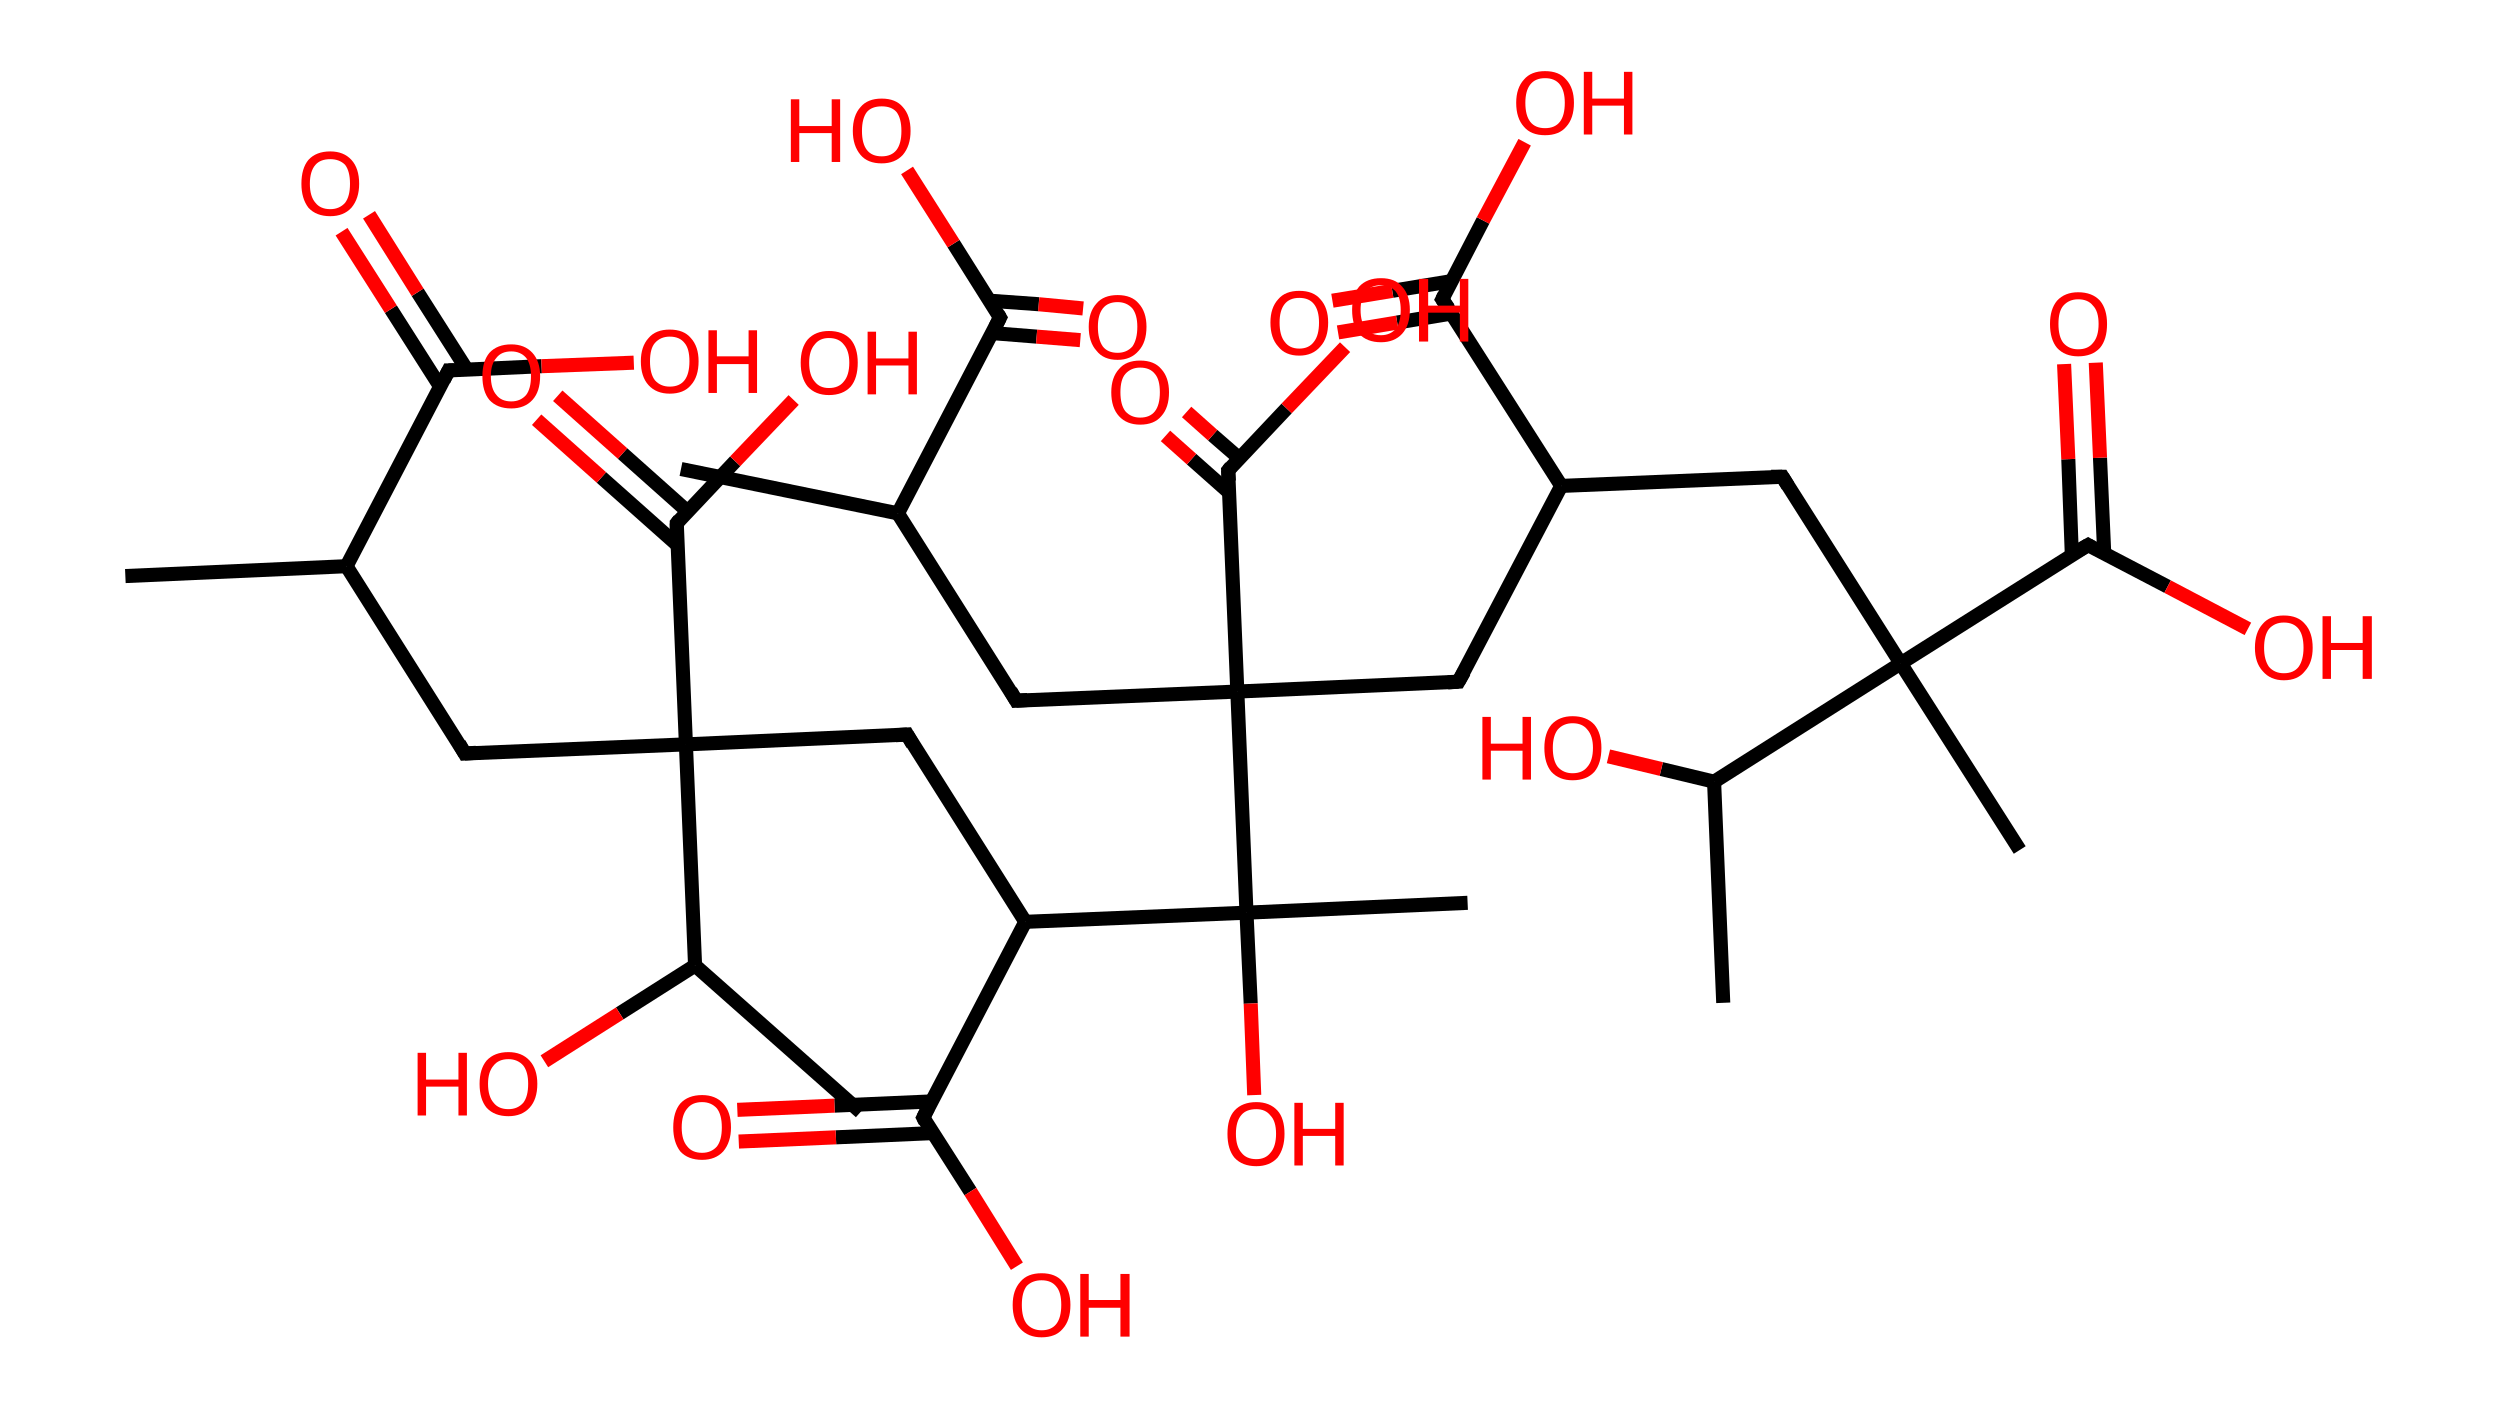 <?xml version='1.0' encoding='ASCII' standalone='yes'?>
<svg xmlns="http://www.w3.org/2000/svg" xmlns:rdkit="http://www.rdkit.org/xml" xmlns:xlink="http://www.w3.org/1999/xlink" version="1.1" baseProfile="full" xml:space="preserve" width="355px" height="200px" viewBox="0 0 355 200">
<!-- END OF HEADER -->
<rect style="opacity:1.0;fill:#FFFFFF;stroke:none" width="355.0" height="200.0" x="0.0" y="0.0"> </rect>
<path class="bond-0 atom-0 atom-1" d="M 17.8,81.8 L 49.2,80.4" style="fill:none;fill-rule:evenodd;stroke:#000000;stroke-width:2.0px;stroke-linecap:butt;stroke-linejoin:miter;stroke-opacity:1"/>
<path class="bond-1 atom-1 atom-2" d="M 49.2,80.4 L 66.0,107.0" style="fill:none;fill-rule:evenodd;stroke:#000000;stroke-width:2.0px;stroke-linecap:butt;stroke-linejoin:miter;stroke-opacity:1"/>
<path class="bond-2 atom-2 atom-3" d="M 66.0,107.0 L 97.4,105.7" style="fill:none;fill-rule:evenodd;stroke:#000000;stroke-width:2.0px;stroke-linecap:butt;stroke-linejoin:miter;stroke-opacity:1"/>
<path class="bond-3 atom-3 atom-4" d="M 97.4,105.7 L 128.8,104.3" style="fill:none;fill-rule:evenodd;stroke:#000000;stroke-width:2.0px;stroke-linecap:butt;stroke-linejoin:miter;stroke-opacity:1"/>
<path class="bond-4 atom-4 atom-5" d="M 128.8,104.3 L 145.6,130.9" style="fill:none;fill-rule:evenodd;stroke:#000000;stroke-width:2.0px;stroke-linecap:butt;stroke-linejoin:miter;stroke-opacity:1"/>
<path class="bond-5 atom-5 atom-6" d="M 145.6,130.9 L 131.1,158.7" style="fill:none;fill-rule:evenodd;stroke:#000000;stroke-width:2.0px;stroke-linecap:butt;stroke-linejoin:miter;stroke-opacity:1"/>
<path class="bond-6 atom-6 atom-7" d="M 132.3,156.4 L 118.5,157.0" style="fill:none;fill-rule:evenodd;stroke:#000000;stroke-width:2.0px;stroke-linecap:butt;stroke-linejoin:miter;stroke-opacity:1"/>
<path class="bond-6 atom-6 atom-7" d="M 118.5,157.0 L 104.7,157.6" style="fill:none;fill-rule:evenodd;stroke:#FF0000;stroke-width:2.0px;stroke-linecap:butt;stroke-linejoin:miter;stroke-opacity:1"/>
<path class="bond-6 atom-6 atom-7" d="M 132.5,160.9 L 118.7,161.5" style="fill:none;fill-rule:evenodd;stroke:#000000;stroke-width:2.0px;stroke-linecap:butt;stroke-linejoin:miter;stroke-opacity:1"/>
<path class="bond-6 atom-6 atom-7" d="M 118.7,161.5 L 104.9,162.1" style="fill:none;fill-rule:evenodd;stroke:#FF0000;stroke-width:2.0px;stroke-linecap:butt;stroke-linejoin:miter;stroke-opacity:1"/>
<path class="bond-7 atom-6 atom-8" d="M 131.1,158.7 L 137.8,169.2" style="fill:none;fill-rule:evenodd;stroke:#000000;stroke-width:2.0px;stroke-linecap:butt;stroke-linejoin:miter;stroke-opacity:1"/>
<path class="bond-7 atom-6 atom-8" d="M 137.8,169.2 L 144.4,179.8" style="fill:none;fill-rule:evenodd;stroke:#FF0000;stroke-width:2.0px;stroke-linecap:butt;stroke-linejoin:miter;stroke-opacity:1"/>
<path class="bond-8 atom-5 atom-9" d="M 145.6,130.9 L 177.0,129.6" style="fill:none;fill-rule:evenodd;stroke:#000000;stroke-width:2.0px;stroke-linecap:butt;stroke-linejoin:miter;stroke-opacity:1"/>
<path class="bond-9 atom-9 atom-10" d="M 177.0,129.6 L 208.4,128.2" style="fill:none;fill-rule:evenodd;stroke:#000000;stroke-width:2.0px;stroke-linecap:butt;stroke-linejoin:miter;stroke-opacity:1"/>
<path class="bond-10 atom-9 atom-11" d="M 177.0,129.6 L 177.6,142.5" style="fill:none;fill-rule:evenodd;stroke:#000000;stroke-width:2.0px;stroke-linecap:butt;stroke-linejoin:miter;stroke-opacity:1"/>
<path class="bond-10 atom-9 atom-11" d="M 177.6,142.5 L 178.1,155.5" style="fill:none;fill-rule:evenodd;stroke:#FF0000;stroke-width:2.0px;stroke-linecap:butt;stroke-linejoin:miter;stroke-opacity:1"/>
<path class="bond-11 atom-9 atom-12" d="M 177.0,129.6 L 175.7,98.2" style="fill:none;fill-rule:evenodd;stroke:#000000;stroke-width:2.0px;stroke-linecap:butt;stroke-linejoin:miter;stroke-opacity:1"/>
<path class="bond-12 atom-12 atom-13" d="M 175.7,98.2 L 144.3,99.5" style="fill:none;fill-rule:evenodd;stroke:#000000;stroke-width:2.0px;stroke-linecap:butt;stroke-linejoin:miter;stroke-opacity:1"/>
<path class="bond-13 atom-13 atom-14" d="M 144.3,99.5 L 127.5,72.9" style="fill:none;fill-rule:evenodd;stroke:#000000;stroke-width:2.0px;stroke-linecap:butt;stroke-linejoin:miter;stroke-opacity:1"/>
<path class="bond-14 atom-14 atom-15" d="M 127.5,72.9 L 96.7,66.6" style="fill:none;fill-rule:evenodd;stroke:#000000;stroke-width:2.0px;stroke-linecap:butt;stroke-linejoin:miter;stroke-opacity:1"/>
<path class="bond-15 atom-14 atom-16" d="M 127.5,72.9 L 142.0,45.1" style="fill:none;fill-rule:evenodd;stroke:#000000;stroke-width:2.0px;stroke-linecap:butt;stroke-linejoin:miter;stroke-opacity:1"/>
<path class="bond-16 atom-16 atom-17" d="M 140.9,47.3 L 147.2,47.8" style="fill:none;fill-rule:evenodd;stroke:#000000;stroke-width:2.0px;stroke-linecap:butt;stroke-linejoin:miter;stroke-opacity:1"/>
<path class="bond-16 atom-16 atom-17" d="M 147.2,47.8 L 153.4,48.3" style="fill:none;fill-rule:evenodd;stroke:#FF0000;stroke-width:2.0px;stroke-linecap:butt;stroke-linejoin:miter;stroke-opacity:1"/>
<path class="bond-16 atom-16 atom-17" d="M 140.5,42.7 L 147.5,43.2" style="fill:none;fill-rule:evenodd;stroke:#000000;stroke-width:2.0px;stroke-linecap:butt;stroke-linejoin:miter;stroke-opacity:1"/>
<path class="bond-16 atom-16 atom-17" d="M 147.5,43.2 L 153.8,43.8" style="fill:none;fill-rule:evenodd;stroke:#FF0000;stroke-width:2.0px;stroke-linecap:butt;stroke-linejoin:miter;stroke-opacity:1"/>
<path class="bond-17 atom-16 atom-18" d="M 142.0,45.1 L 135.4,34.6" style="fill:none;fill-rule:evenodd;stroke:#000000;stroke-width:2.0px;stroke-linecap:butt;stroke-linejoin:miter;stroke-opacity:1"/>
<path class="bond-17 atom-16 atom-18" d="M 135.4,34.6 L 128.8,24.2" style="fill:none;fill-rule:evenodd;stroke:#FF0000;stroke-width:2.0px;stroke-linecap:butt;stroke-linejoin:miter;stroke-opacity:1"/>
<path class="bond-18 atom-12 atom-19" d="M 175.7,98.2 L 207.1,96.8" style="fill:none;fill-rule:evenodd;stroke:#000000;stroke-width:2.0px;stroke-linecap:butt;stroke-linejoin:miter;stroke-opacity:1"/>
<path class="bond-19 atom-19 atom-20" d="M 207.1,96.8 L 221.7,69.0" style="fill:none;fill-rule:evenodd;stroke:#000000;stroke-width:2.0px;stroke-linecap:butt;stroke-linejoin:miter;stroke-opacity:1"/>
<path class="bond-20 atom-20 atom-21" d="M 221.7,69.0 L 253.1,67.7" style="fill:none;fill-rule:evenodd;stroke:#000000;stroke-width:2.0px;stroke-linecap:butt;stroke-linejoin:miter;stroke-opacity:1"/>
<path class="bond-21 atom-21 atom-22" d="M 253.1,67.7 L 269.9,94.2" style="fill:none;fill-rule:evenodd;stroke:#000000;stroke-width:2.0px;stroke-linecap:butt;stroke-linejoin:miter;stroke-opacity:1"/>
<path class="bond-22 atom-22 atom-23" d="M 269.9,94.2 L 286.8,120.7" style="fill:none;fill-rule:evenodd;stroke:#000000;stroke-width:2.0px;stroke-linecap:butt;stroke-linejoin:miter;stroke-opacity:1"/>
<path class="bond-23 atom-22 atom-24" d="M 269.9,94.2 L 296.5,77.4" style="fill:none;fill-rule:evenodd;stroke:#000000;stroke-width:2.0px;stroke-linecap:butt;stroke-linejoin:miter;stroke-opacity:1"/>
<path class="bond-24 atom-24 atom-25" d="M 298.8,78.6 L 298.2,65.0" style="fill:none;fill-rule:evenodd;stroke:#000000;stroke-width:2.0px;stroke-linecap:butt;stroke-linejoin:miter;stroke-opacity:1"/>
<path class="bond-24 atom-24 atom-25" d="M 298.2,65.0 L 297.6,51.5" style="fill:none;fill-rule:evenodd;stroke:#FF0000;stroke-width:2.0px;stroke-linecap:butt;stroke-linejoin:miter;stroke-opacity:1"/>
<path class="bond-24 atom-24 atom-25" d="M 294.2,78.8 L 293.7,65.2" style="fill:none;fill-rule:evenodd;stroke:#000000;stroke-width:2.0px;stroke-linecap:butt;stroke-linejoin:miter;stroke-opacity:1"/>
<path class="bond-24 atom-24 atom-25" d="M 293.7,65.2 L 293.1,51.7" style="fill:none;fill-rule:evenodd;stroke:#FF0000;stroke-width:2.0px;stroke-linecap:butt;stroke-linejoin:miter;stroke-opacity:1"/>
<path class="bond-25 atom-24 atom-26" d="M 296.5,77.4 L 307.8,83.3" style="fill:none;fill-rule:evenodd;stroke:#000000;stroke-width:2.0px;stroke-linecap:butt;stroke-linejoin:miter;stroke-opacity:1"/>
<path class="bond-25 atom-24 atom-26" d="M 307.8,83.3 L 319.2,89.3" style="fill:none;fill-rule:evenodd;stroke:#FF0000;stroke-width:2.0px;stroke-linecap:butt;stroke-linejoin:miter;stroke-opacity:1"/>
<path class="bond-26 atom-22 atom-27" d="M 269.9,94.2 L 243.4,111.0" style="fill:none;fill-rule:evenodd;stroke:#000000;stroke-width:2.0px;stroke-linecap:butt;stroke-linejoin:miter;stroke-opacity:1"/>
<path class="bond-27 atom-27 atom-28" d="M 243.4,111.0 L 244.7,142.4" style="fill:none;fill-rule:evenodd;stroke:#000000;stroke-width:2.0px;stroke-linecap:butt;stroke-linejoin:miter;stroke-opacity:1"/>
<path class="bond-28 atom-27 atom-29" d="M 243.4,111.0 L 235.9,109.2" style="fill:none;fill-rule:evenodd;stroke:#000000;stroke-width:2.0px;stroke-linecap:butt;stroke-linejoin:miter;stroke-opacity:1"/>
<path class="bond-28 atom-27 atom-29" d="M 235.9,109.2 L 228.4,107.4" style="fill:none;fill-rule:evenodd;stroke:#FF0000;stroke-width:2.0px;stroke-linecap:butt;stroke-linejoin:miter;stroke-opacity:1"/>
<path class="bond-29 atom-20 atom-30" d="M 221.7,69.0 L 204.8,42.5" style="fill:none;fill-rule:evenodd;stroke:#000000;stroke-width:2.0px;stroke-linecap:butt;stroke-linejoin:miter;stroke-opacity:1"/>
<path class="bond-30 atom-30 atom-31" d="M 206.2,39.9 L 197.7,41.3" style="fill:none;fill-rule:evenodd;stroke:#000000;stroke-width:2.0px;stroke-linecap:butt;stroke-linejoin:miter;stroke-opacity:1"/>
<path class="bond-30 atom-30 atom-31" d="M 197.7,41.3 L 189.2,42.7" style="fill:none;fill-rule:evenodd;stroke:#FF0000;stroke-width:2.0px;stroke-linecap:butt;stroke-linejoin:miter;stroke-opacity:1"/>
<path class="bond-30 atom-30 atom-31" d="M 206.2,44.5 L 198.4,45.8" style="fill:none;fill-rule:evenodd;stroke:#000000;stroke-width:2.0px;stroke-linecap:butt;stroke-linejoin:miter;stroke-opacity:1"/>
<path class="bond-30 atom-30 atom-31" d="M 198.4,45.8 L 190.0,47.2" style="fill:none;fill-rule:evenodd;stroke:#FF0000;stroke-width:2.0px;stroke-linecap:butt;stroke-linejoin:miter;stroke-opacity:1"/>
<path class="bond-31 atom-30 atom-32" d="M 204.8,42.5 L 210.6,31.3" style="fill:none;fill-rule:evenodd;stroke:#000000;stroke-width:2.0px;stroke-linecap:butt;stroke-linejoin:miter;stroke-opacity:1"/>
<path class="bond-31 atom-30 atom-32" d="M 210.6,31.3 L 216.5,20.2" style="fill:none;fill-rule:evenodd;stroke:#FF0000;stroke-width:2.0px;stroke-linecap:butt;stroke-linejoin:miter;stroke-opacity:1"/>
<path class="bond-32 atom-12 atom-33" d="M 175.7,98.2 L 174.4,66.8" style="fill:none;fill-rule:evenodd;stroke:#000000;stroke-width:2.0px;stroke-linecap:butt;stroke-linejoin:miter;stroke-opacity:1"/>
<path class="bond-33 atom-33 atom-34" d="M 176.0,65.1 L 172.2,61.8" style="fill:none;fill-rule:evenodd;stroke:#000000;stroke-width:2.0px;stroke-linecap:butt;stroke-linejoin:miter;stroke-opacity:1"/>
<path class="bond-33 atom-33 atom-34" d="M 172.2,61.8 L 168.5,58.5" style="fill:none;fill-rule:evenodd;stroke:#FF0000;stroke-width:2.0px;stroke-linecap:butt;stroke-linejoin:miter;stroke-opacity:1"/>
<path class="bond-33 atom-33 atom-34" d="M 174.5,69.9 L 169.2,65.2" style="fill:none;fill-rule:evenodd;stroke:#000000;stroke-width:2.0px;stroke-linecap:butt;stroke-linejoin:miter;stroke-opacity:1"/>
<path class="bond-33 atom-33 atom-34" d="M 169.2,65.2 L 165.5,61.9" style="fill:none;fill-rule:evenodd;stroke:#FF0000;stroke-width:2.0px;stroke-linecap:butt;stroke-linejoin:miter;stroke-opacity:1"/>
<path class="bond-34 atom-33 atom-35" d="M 174.4,66.8 L 182.7,58.0" style="fill:none;fill-rule:evenodd;stroke:#000000;stroke-width:2.0px;stroke-linecap:butt;stroke-linejoin:miter;stroke-opacity:1"/>
<path class="bond-34 atom-33 atom-35" d="M 182.7,58.0 L 191.0,49.3" style="fill:none;fill-rule:evenodd;stroke:#FF0000;stroke-width:2.0px;stroke-linecap:butt;stroke-linejoin:miter;stroke-opacity:1"/>
<path class="bond-35 atom-3 atom-36" d="M 97.4,105.7 L 96.1,74.3" style="fill:none;fill-rule:evenodd;stroke:#000000;stroke-width:2.0px;stroke-linecap:butt;stroke-linejoin:miter;stroke-opacity:1"/>
<path class="bond-36 atom-36 atom-37" d="M 97.6,72.6 L 88.4,64.4" style="fill:none;fill-rule:evenodd;stroke:#000000;stroke-width:2.0px;stroke-linecap:butt;stroke-linejoin:miter;stroke-opacity:1"/>
<path class="bond-36 atom-36 atom-37" d="M 88.4,64.4 L 79.2,56.2" style="fill:none;fill-rule:evenodd;stroke:#FF0000;stroke-width:2.0px;stroke-linecap:butt;stroke-linejoin:miter;stroke-opacity:1"/>
<path class="bond-36 atom-36 atom-37" d="M 96.2,77.4 L 85.4,67.8" style="fill:none;fill-rule:evenodd;stroke:#000000;stroke-width:2.0px;stroke-linecap:butt;stroke-linejoin:miter;stroke-opacity:1"/>
<path class="bond-36 atom-36 atom-37" d="M 85.4,67.8 L 76.2,59.6" style="fill:none;fill-rule:evenodd;stroke:#FF0000;stroke-width:2.0px;stroke-linecap:butt;stroke-linejoin:miter;stroke-opacity:1"/>
<path class="bond-37 atom-36 atom-38" d="M 96.1,74.3 L 104.4,65.5" style="fill:none;fill-rule:evenodd;stroke:#000000;stroke-width:2.0px;stroke-linecap:butt;stroke-linejoin:miter;stroke-opacity:1"/>
<path class="bond-37 atom-36 atom-38" d="M 104.4,65.5 L 112.7,56.8" style="fill:none;fill-rule:evenodd;stroke:#FF0000;stroke-width:2.0px;stroke-linecap:butt;stroke-linejoin:miter;stroke-opacity:1"/>
<path class="bond-38 atom-3 atom-39" d="M 97.4,105.7 L 98.7,137.1" style="fill:none;fill-rule:evenodd;stroke:#000000;stroke-width:2.0px;stroke-linecap:butt;stroke-linejoin:miter;stroke-opacity:1"/>
<path class="bond-39 atom-39 atom-40" d="M 98.7,137.1 L 122.2,157.9" style="fill:none;fill-rule:evenodd;stroke:#000000;stroke-width:2.0px;stroke-linecap:butt;stroke-linejoin:miter;stroke-opacity:1"/>
<path class="bond-40 atom-39 atom-41" d="M 98.7,137.1 L 88.0,143.9" style="fill:none;fill-rule:evenodd;stroke:#000000;stroke-width:2.0px;stroke-linecap:butt;stroke-linejoin:miter;stroke-opacity:1"/>
<path class="bond-40 atom-39 atom-41" d="M 88.0,143.9 L 77.3,150.7" style="fill:none;fill-rule:evenodd;stroke:#FF0000;stroke-width:2.0px;stroke-linecap:butt;stroke-linejoin:miter;stroke-opacity:1"/>
<path class="bond-41 atom-1 atom-42" d="M 49.2,80.4 L 63.7,52.6" style="fill:none;fill-rule:evenodd;stroke:#000000;stroke-width:2.0px;stroke-linecap:butt;stroke-linejoin:miter;stroke-opacity:1"/>
<path class="bond-42 atom-42 atom-43" d="M 66.3,52.5 L 59.3,41.5" style="fill:none;fill-rule:evenodd;stroke:#000000;stroke-width:2.0px;stroke-linecap:butt;stroke-linejoin:miter;stroke-opacity:1"/>
<path class="bond-42 atom-42 atom-43" d="M 59.3,41.5 L 52.4,30.5" style="fill:none;fill-rule:evenodd;stroke:#FF0000;stroke-width:2.0px;stroke-linecap:butt;stroke-linejoin:miter;stroke-opacity:1"/>
<path class="bond-42 atom-42 atom-43" d="M 62.5,54.9 L 55.5,43.9" style="fill:none;fill-rule:evenodd;stroke:#000000;stroke-width:2.0px;stroke-linecap:butt;stroke-linejoin:miter;stroke-opacity:1"/>
<path class="bond-42 atom-42 atom-43" d="M 55.5,43.9 L 48.5,32.9" style="fill:none;fill-rule:evenodd;stroke:#FF0000;stroke-width:2.0px;stroke-linecap:butt;stroke-linejoin:miter;stroke-opacity:1"/>
<path class="bond-43 atom-42 atom-44" d="M 63.7,52.6 L 76.9,52.0" style="fill:none;fill-rule:evenodd;stroke:#000000;stroke-width:2.0px;stroke-linecap:butt;stroke-linejoin:miter;stroke-opacity:1"/>
<path class="bond-43 atom-42 atom-44" d="M 76.9,52.0 L 90.0,51.5" style="fill:none;fill-rule:evenodd;stroke:#FF0000;stroke-width:2.0px;stroke-linecap:butt;stroke-linejoin:miter;stroke-opacity:1"/>
<path d="M 65.2,105.6 L 66.0,107.0 L 67.6,106.9" style="fill:none;stroke:#000000;stroke-width:2.0px;stroke-linecap:butt;stroke-linejoin:miter;stroke-opacity:1;"/>
<path d="M 127.2,104.4 L 128.8,104.3 L 129.6,105.7" style="fill:none;stroke:#000000;stroke-width:2.0px;stroke-linecap:butt;stroke-linejoin:miter;stroke-opacity:1;"/>
<path d="M 131.8,157.3 L 131.1,158.7 L 131.4,159.3" style="fill:none;stroke:#000000;stroke-width:2.0px;stroke-linecap:butt;stroke-linejoin:miter;stroke-opacity:1;"/>
<path d="M 145.9,99.4 L 144.3,99.5 L 143.5,98.1" style="fill:none;stroke:#000000;stroke-width:2.0px;stroke-linecap:butt;stroke-linejoin:miter;stroke-opacity:1;"/>
<path d="M 141.3,46.5 L 142.0,45.1 L 141.7,44.6" style="fill:none;stroke:#000000;stroke-width:2.0px;stroke-linecap:butt;stroke-linejoin:miter;stroke-opacity:1;"/>
<path d="M 205.6,96.9 L 207.1,96.8 L 207.9,95.4" style="fill:none;stroke:#000000;stroke-width:2.0px;stroke-linecap:butt;stroke-linejoin:miter;stroke-opacity:1;"/>
<path d="M 251.5,67.7 L 253.1,67.7 L 253.9,69.0" style="fill:none;stroke:#000000;stroke-width:2.0px;stroke-linecap:butt;stroke-linejoin:miter;stroke-opacity:1;"/>
<path d="M 295.1,78.2 L 296.5,77.4 L 297.0,77.7" style="fill:none;stroke:#000000;stroke-width:2.0px;stroke-linecap:butt;stroke-linejoin:miter;stroke-opacity:1;"/>
<path d="M 205.7,43.8 L 204.8,42.5 L 205.1,41.9" style="fill:none;stroke:#000000;stroke-width:2.0px;stroke-linecap:butt;stroke-linejoin:miter;stroke-opacity:1;"/>
<path d="M 174.5,68.3 L 174.4,66.8 L 174.8,66.3" style="fill:none;stroke:#000000;stroke-width:2.0px;stroke-linecap:butt;stroke-linejoin:miter;stroke-opacity:1;"/>
<path d="M 96.1,75.8 L 96.1,74.3 L 96.5,73.8" style="fill:none;stroke:#000000;stroke-width:2.0px;stroke-linecap:butt;stroke-linejoin:miter;stroke-opacity:1;"/>
<path d="M 63.0,54.0 L 63.7,52.6 L 64.4,52.6" style="fill:none;stroke:#000000;stroke-width:2.0px;stroke-linecap:butt;stroke-linejoin:miter;stroke-opacity:1;"/>
<path class="atom-7" d="M 95.6 160.1 Q 95.6 157.9, 96.6 156.7 Q 97.7 155.5, 99.7 155.5 Q 101.6 155.5, 102.7 156.7 Q 103.8 157.9, 103.8 160.1 Q 103.8 162.2, 102.7 163.5 Q 101.6 164.7, 99.7 164.7 Q 97.7 164.7, 96.6 163.5 Q 95.6 162.2, 95.6 160.1 M 99.7 163.7 Q 101.0 163.7, 101.8 162.8 Q 102.5 161.9, 102.5 160.1 Q 102.5 158.3, 101.8 157.4 Q 101.0 156.5, 99.7 156.5 Q 98.3 156.5, 97.6 157.4 Q 96.8 158.3, 96.8 160.1 Q 96.8 161.9, 97.6 162.8 Q 98.3 163.7, 99.7 163.7 " fill="#FF0000"/>
<path class="atom-8" d="M 143.8 185.3 Q 143.8 183.2, 144.9 182.0 Q 145.9 180.8, 147.9 180.8 Q 149.9 180.8, 150.9 182.0 Q 152.0 183.2, 152.0 185.3 Q 152.0 187.5, 150.9 188.7 Q 149.9 189.9, 147.9 189.9 Q 146.0 189.9, 144.9 188.7 Q 143.8 187.5, 143.8 185.3 M 147.9 188.9 Q 149.3 188.9, 150.0 188.0 Q 150.7 187.1, 150.7 185.3 Q 150.7 183.5, 150.0 182.7 Q 149.3 181.8, 147.9 181.8 Q 146.6 181.8, 145.8 182.6 Q 145.1 183.5, 145.1 185.3 Q 145.1 187.1, 145.8 188.0 Q 146.6 188.9, 147.9 188.9 " fill="#FF0000"/>
<path class="atom-8" d="M 153.4 180.9 L 154.6 180.9 L 154.6 184.6 L 159.1 184.6 L 159.1 180.9 L 160.4 180.9 L 160.4 189.8 L 159.1 189.8 L 159.1 185.7 L 154.6 185.7 L 154.6 189.8 L 153.4 189.8 L 153.4 180.9 " fill="#FF0000"/>
<path class="atom-11" d="M 174.3 161.0 Q 174.3 158.8, 175.3 157.7 Q 176.4 156.5, 178.4 156.5 Q 180.3 156.5, 181.4 157.7 Q 182.4 158.8, 182.4 161.0 Q 182.4 163.1, 181.4 164.4 Q 180.3 165.6, 178.4 165.6 Q 176.4 165.6, 175.3 164.4 Q 174.3 163.2, 174.3 161.0 M 178.4 164.6 Q 179.7 164.6, 180.4 163.7 Q 181.2 162.8, 181.2 161.0 Q 181.2 159.2, 180.4 158.4 Q 179.7 157.5, 178.4 157.5 Q 177.0 157.5, 176.3 158.3 Q 175.5 159.2, 175.5 161.0 Q 175.5 162.8, 176.3 163.7 Q 177.0 164.6, 178.4 164.6 " fill="#FF0000"/>
<path class="atom-11" d="M 183.8 156.6 L 185.0 156.6 L 185.0 160.3 L 189.6 160.3 L 189.6 156.6 L 190.8 156.6 L 190.8 165.5 L 189.6 165.5 L 189.6 161.3 L 185.0 161.3 L 185.0 165.5 L 183.8 165.5 L 183.8 156.6 " fill="#FF0000"/>
<path class="atom-17" d="M 154.6 46.4 Q 154.6 44.3, 155.7 43.1 Q 156.7 41.9, 158.7 41.9 Q 160.7 41.9, 161.7 43.1 Q 162.8 44.3, 162.8 46.4 Q 162.8 48.6, 161.7 49.8 Q 160.6 51.1, 158.7 51.1 Q 156.7 51.1, 155.7 49.8 Q 154.6 48.6, 154.6 46.4 M 158.7 50.1 Q 160.0 50.1, 160.8 49.2 Q 161.5 48.2, 161.5 46.4 Q 161.5 44.7, 160.8 43.8 Q 160.0 42.9, 158.7 42.9 Q 157.3 42.9, 156.6 43.8 Q 155.9 44.7, 155.9 46.4 Q 155.9 48.2, 156.6 49.2 Q 157.3 50.1, 158.7 50.1 " fill="#FF0000"/>
<path class="atom-18" d="M 112.3 14.1 L 113.5 14.1 L 113.5 17.9 L 118.1 17.9 L 118.1 14.1 L 119.3 14.1 L 119.3 23.0 L 118.1 23.0 L 118.1 18.9 L 113.5 18.9 L 113.5 23.0 L 112.3 23.0 L 112.3 14.1 " fill="#FF0000"/>
<path class="atom-18" d="M 121.1 18.6 Q 121.1 16.4, 122.2 15.2 Q 123.2 14.0, 125.2 14.0 Q 127.2 14.0, 128.2 15.2 Q 129.3 16.4, 129.3 18.6 Q 129.3 20.7, 128.2 22.0 Q 127.1 23.2, 125.2 23.2 Q 123.2 23.2, 122.2 22.0 Q 121.1 20.7, 121.1 18.6 M 125.2 22.2 Q 126.6 22.2, 127.3 21.3 Q 128.0 20.4, 128.0 18.6 Q 128.0 16.8, 127.3 15.9 Q 126.6 15.1, 125.2 15.1 Q 123.8 15.1, 123.1 15.9 Q 122.4 16.8, 122.4 18.6 Q 122.4 20.4, 123.1 21.3 Q 123.8 22.2, 125.2 22.2 " fill="#FF0000"/>
<path class="atom-25" d="M 291.1 46.0 Q 291.1 43.9, 292.1 42.7 Q 293.2 41.5, 295.1 41.5 Q 297.1 41.5, 298.2 42.7 Q 299.2 43.9, 299.2 46.0 Q 299.2 48.2, 298.2 49.4 Q 297.1 50.6, 295.1 50.6 Q 293.2 50.6, 292.1 49.4 Q 291.1 48.2, 291.1 46.0 M 295.1 49.6 Q 296.5 49.6, 297.2 48.7 Q 298.0 47.8, 298.0 46.0 Q 298.0 44.2, 297.2 43.4 Q 296.5 42.5, 295.1 42.5 Q 293.8 42.5, 293.0 43.4 Q 292.3 44.2, 292.3 46.0 Q 292.3 47.8, 293.0 48.7 Q 293.8 49.6, 295.1 49.6 " fill="#FF0000"/>
<path class="atom-26" d="M 320.2 92.0 Q 320.2 89.8, 321.3 88.6 Q 322.3 87.4, 324.3 87.4 Q 326.3 87.4, 327.3 88.6 Q 328.4 89.8, 328.4 92.0 Q 328.4 94.1, 327.3 95.3 Q 326.3 96.6, 324.3 96.6 Q 322.4 96.6, 321.3 95.3 Q 320.2 94.1, 320.2 92.0 M 324.3 95.6 Q 325.7 95.6, 326.4 94.7 Q 327.1 93.7, 327.1 92.0 Q 327.1 90.2, 326.4 89.3 Q 325.7 88.4, 324.3 88.4 Q 323.0 88.4, 322.2 89.3 Q 321.5 90.2, 321.5 92.0 Q 321.5 93.7, 322.2 94.7 Q 323.0 95.6, 324.3 95.6 " fill="#FF0000"/>
<path class="atom-26" d="M 329.8 87.5 L 331.0 87.5 L 331.0 91.3 L 335.5 91.3 L 335.5 87.5 L 336.8 87.5 L 336.8 96.4 L 335.5 96.4 L 335.5 92.3 L 331.0 92.3 L 331.0 96.4 L 329.8 96.4 L 329.8 87.5 " fill="#FF0000"/>
<path class="atom-29" d="M 210.5 101.8 L 211.7 101.8 L 211.7 105.6 L 216.2 105.6 L 216.2 101.8 L 217.4 101.8 L 217.4 110.7 L 216.2 110.7 L 216.2 106.6 L 211.7 106.6 L 211.7 110.7 L 210.5 110.7 L 210.5 101.8 " fill="#FF0000"/>
<path class="atom-29" d="M 219.3 106.2 Q 219.3 104.1, 220.3 102.9 Q 221.4 101.7, 223.3 101.7 Q 225.3 101.7, 226.4 102.9 Q 227.4 104.1, 227.4 106.2 Q 227.4 108.4, 226.4 109.6 Q 225.3 110.8, 223.3 110.8 Q 221.4 110.8, 220.3 109.6 Q 219.3 108.4, 219.3 106.2 M 223.3 109.8 Q 224.7 109.8, 225.4 108.9 Q 226.2 108.0, 226.2 106.2 Q 226.2 104.5, 225.4 103.6 Q 224.7 102.7, 223.3 102.7 Q 222.0 102.7, 221.2 103.6 Q 220.5 104.5, 220.5 106.2 Q 220.5 108.0, 221.2 108.9 Q 222.0 109.8, 223.3 109.8 " fill="#FF0000"/>
<path class="atom-31" d="M 180.4 45.8 Q 180.4 43.7, 181.5 42.5 Q 182.5 41.3, 184.5 41.3 Q 186.5 41.3, 187.5 42.5 Q 188.6 43.7, 188.6 45.8 Q 188.6 48.0, 187.5 49.2 Q 186.4 50.5, 184.5 50.5 Q 182.5 50.5, 181.5 49.2 Q 180.4 48.0, 180.4 45.8 M 184.5 49.5 Q 185.9 49.5, 186.6 48.5 Q 187.3 47.6, 187.3 45.8 Q 187.3 44.1, 186.6 43.2 Q 185.9 42.3, 184.5 42.3 Q 183.1 42.3, 182.4 43.2 Q 181.7 44.1, 181.7 45.8 Q 181.7 47.6, 182.4 48.5 Q 183.1 49.5, 184.5 49.5 " fill="#FF0000"/>
<path class="atom-32" d="M 215.3 14.6 Q 215.3 12.5, 216.4 11.3 Q 217.4 10.1, 219.4 10.1 Q 221.4 10.1, 222.4 11.3 Q 223.5 12.5, 223.5 14.6 Q 223.5 16.8, 222.4 18.0 Q 221.4 19.2, 219.4 19.2 Q 217.4 19.2, 216.4 18.0 Q 215.3 16.8, 215.3 14.6 M 219.4 18.2 Q 220.8 18.2, 221.5 17.3 Q 222.2 16.4, 222.2 14.6 Q 222.2 12.9, 221.5 12.0 Q 220.8 11.1, 219.4 11.1 Q 218.0 11.1, 217.3 12.0 Q 216.6 12.9, 216.6 14.6 Q 216.6 16.4, 217.3 17.3 Q 218.0 18.2, 219.4 18.2 " fill="#FF0000"/>
<path class="atom-32" d="M 224.9 10.2 L 226.1 10.2 L 226.1 14.0 L 230.6 14.0 L 230.6 10.2 L 231.8 10.2 L 231.8 19.1 L 230.6 19.1 L 230.6 15.0 L 226.1 15.0 L 226.1 19.1 L 224.9 19.1 L 224.9 10.2 " fill="#FF0000"/>
<path class="atom-34" d="M 157.8 55.7 Q 157.8 53.6, 158.9 52.4 Q 159.9 51.2, 161.9 51.2 Q 163.9 51.2, 164.9 52.4 Q 166.0 53.6, 166.0 55.7 Q 166.0 57.9, 164.9 59.1 Q 163.9 60.3, 161.9 60.3 Q 160.0 60.3, 158.9 59.1 Q 157.8 57.9, 157.8 55.7 M 161.9 59.3 Q 163.3 59.3, 164.0 58.4 Q 164.7 57.5, 164.7 55.7 Q 164.7 53.9, 164.0 53.1 Q 163.3 52.2, 161.9 52.2 Q 160.6 52.2, 159.8 53.1 Q 159.1 53.9, 159.1 55.7 Q 159.1 57.5, 159.8 58.4 Q 160.6 59.3, 161.9 59.3 " fill="#FF0000"/>
<path class="atom-35" d="M 192.0 44.0 Q 192.0 41.9, 193.0 40.7 Q 194.1 39.5, 196.1 39.5 Q 198.1 39.5, 199.1 40.7 Q 200.2 41.9, 200.2 44.0 Q 200.2 46.2, 199.1 47.4 Q 198.0 48.6, 196.1 48.6 Q 194.1 48.6, 193.0 47.4 Q 192.0 46.2, 192.0 44.0 M 196.1 47.6 Q 197.4 47.6, 198.2 46.7 Q 198.9 45.8, 198.9 44.0 Q 198.9 42.3, 198.2 41.4 Q 197.4 40.5, 196.1 40.5 Q 194.7 40.5, 194.0 41.4 Q 193.2 42.3, 193.2 44.0 Q 193.2 45.8, 194.0 46.7 Q 194.7 47.6, 196.1 47.6 " fill="#FF0000"/>
<path class="atom-35" d="M 201.5 39.6 L 202.8 39.6 L 202.8 43.4 L 207.3 43.4 L 207.3 39.6 L 208.5 39.6 L 208.5 48.5 L 207.3 48.5 L 207.3 44.4 L 202.8 44.4 L 202.8 48.5 L 201.5 48.5 L 201.5 39.6 " fill="#FF0000"/>
<path class="atom-37" d="M 68.5 53.4 Q 68.5 51.3, 69.5 50.1 Q 70.6 48.9, 72.6 48.9 Q 74.5 48.9, 75.6 50.1 Q 76.7 51.3, 76.7 53.4 Q 76.7 55.6, 75.6 56.8 Q 74.5 58.0, 72.6 58.0 Q 70.6 58.0, 69.5 56.8 Q 68.5 55.6, 68.5 53.4 M 72.6 57.0 Q 73.9 57.0, 74.7 56.1 Q 75.4 55.2, 75.4 53.4 Q 75.4 51.7, 74.7 50.8 Q 73.9 49.9, 72.6 49.9 Q 71.2 49.9, 70.5 50.8 Q 69.7 51.7, 69.7 53.4 Q 69.7 55.2, 70.5 56.1 Q 71.2 57.0, 72.6 57.0 " fill="#FF0000"/>
<path class="atom-38" d="M 113.7 51.5 Q 113.7 49.4, 114.7 48.2 Q 115.8 47.0, 117.7 47.0 Q 119.7 47.0, 120.8 48.2 Q 121.8 49.4, 121.8 51.5 Q 121.8 53.7, 120.8 54.9 Q 119.7 56.1, 117.7 56.1 Q 115.8 56.1, 114.7 54.9 Q 113.7 53.7, 113.7 51.5 M 117.7 55.1 Q 119.1 55.1, 119.8 54.2 Q 120.6 53.3, 120.6 51.5 Q 120.6 49.8, 119.8 48.9 Q 119.1 48.0, 117.7 48.0 Q 116.4 48.0, 115.7 48.9 Q 114.9 49.8, 114.9 51.5 Q 114.9 53.3, 115.7 54.2 Q 116.4 55.1, 117.7 55.1 " fill="#FF0000"/>
<path class="atom-38" d="M 123.2 47.1 L 124.4 47.1 L 124.4 50.9 L 129.0 50.9 L 129.0 47.1 L 130.2 47.1 L 130.2 56.0 L 129.0 56.0 L 129.0 51.9 L 124.4 51.9 L 124.4 56.0 L 123.2 56.0 L 123.2 47.1 " fill="#FF0000"/>
<path class="atom-41" d="M 59.3 149.5 L 60.5 149.5 L 60.5 153.3 L 65.1 153.3 L 65.1 149.5 L 66.3 149.5 L 66.3 158.4 L 65.1 158.4 L 65.1 154.3 L 60.5 154.3 L 60.5 158.4 L 59.3 158.4 L 59.3 149.5 " fill="#FF0000"/>
<path class="atom-41" d="M 68.1 153.9 Q 68.1 151.8, 69.1 150.6 Q 70.2 149.4, 72.2 149.4 Q 74.1 149.4, 75.2 150.6 Q 76.3 151.8, 76.3 153.9 Q 76.3 156.1, 75.2 157.3 Q 74.1 158.5, 72.2 158.5 Q 70.2 158.5, 69.1 157.3 Q 68.1 156.1, 68.1 153.9 M 72.2 157.5 Q 73.5 157.5, 74.3 156.6 Q 75.0 155.7, 75.0 153.9 Q 75.0 152.2, 74.3 151.3 Q 73.5 150.4, 72.2 150.4 Q 70.8 150.4, 70.1 151.3 Q 69.3 152.2, 69.3 153.9 Q 69.3 155.7, 70.1 156.6 Q 70.8 157.5, 72.2 157.5 " fill="#FF0000"/>
<path class="atom-43" d="M 42.8 26.1 Q 42.8 23.9, 43.8 22.7 Q 44.9 21.5, 46.9 21.5 Q 48.8 21.5, 49.9 22.7 Q 51.0 23.9, 51.0 26.1 Q 51.0 28.2, 49.9 29.5 Q 48.8 30.7, 46.9 30.7 Q 44.9 30.7, 43.8 29.5 Q 42.8 28.2, 42.8 26.1 M 46.9 29.7 Q 48.2 29.7, 49.0 28.8 Q 49.7 27.9, 49.7 26.1 Q 49.7 24.3, 49.0 23.4 Q 48.2 22.6, 46.9 22.6 Q 45.5 22.6, 44.8 23.4 Q 44.0 24.3, 44.0 26.1 Q 44.0 27.9, 44.8 28.8 Q 45.5 29.7, 46.9 29.7 " fill="#FF0000"/>
<path class="atom-44" d="M 91.0 51.3 Q 91.0 49.2, 92.1 48.0 Q 93.1 46.8, 95.1 46.8 Q 97.1 46.8, 98.1 48.0 Q 99.2 49.2, 99.2 51.3 Q 99.2 53.5, 98.1 54.7 Q 97.1 55.9, 95.1 55.9 Q 93.2 55.9, 92.1 54.7 Q 91.0 53.5, 91.0 51.3 M 95.1 54.9 Q 96.5 54.9, 97.2 54.0 Q 97.9 53.1, 97.9 51.3 Q 97.9 49.5, 97.2 48.7 Q 96.5 47.8, 95.1 47.8 Q 93.8 47.8, 93.0 48.7 Q 92.3 49.5, 92.3 51.3 Q 92.3 53.1, 93.0 54.0 Q 93.8 54.9, 95.1 54.9 " fill="#FF0000"/>
<path class="atom-44" d="M 100.6 46.9 L 101.8 46.9 L 101.8 50.6 L 106.3 50.6 L 106.3 46.9 L 107.5 46.9 L 107.5 55.8 L 106.3 55.8 L 106.3 51.7 L 101.8 51.7 L 101.8 55.8 L 100.6 55.8 L 100.6 46.9 " fill="#FF0000"/>
</svg>
